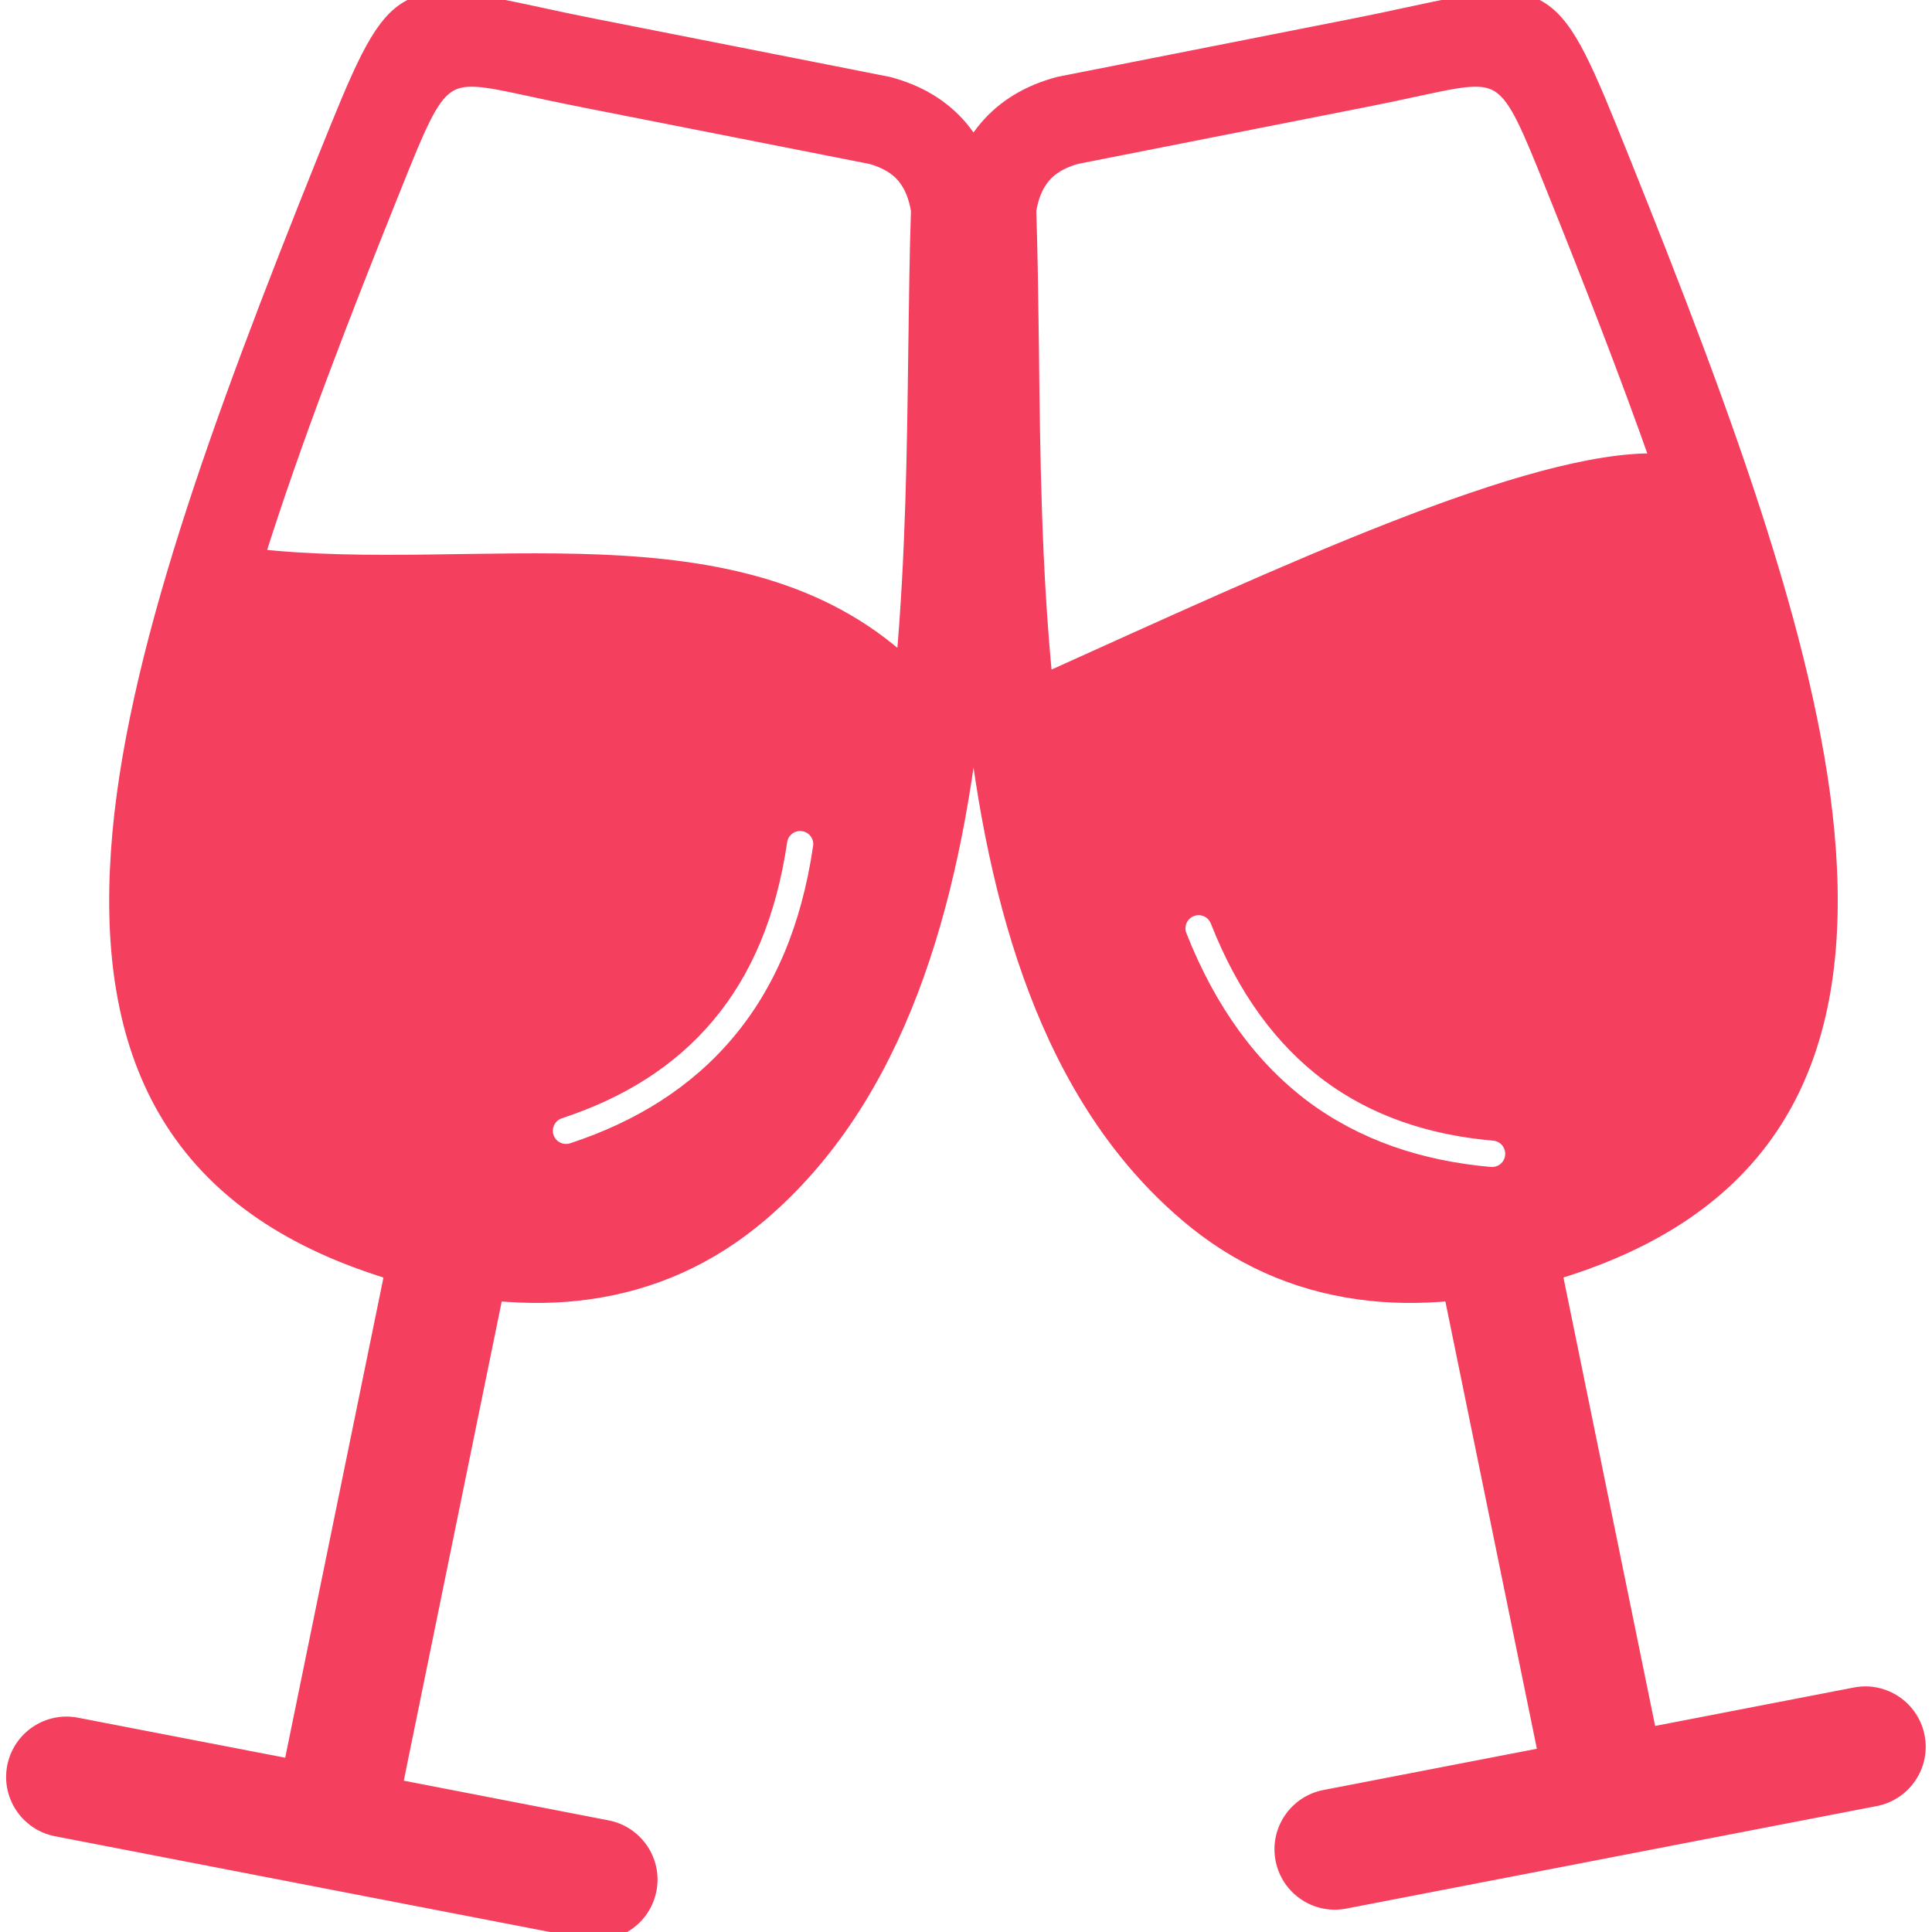 <!DOCTYPE svg PUBLIC "-//W3C//DTD SVG 1.1//EN" "http://www.w3.org/Graphics/SVG/1.1/DTD/svg11.dtd">
<!-- Uploaded to: SVG Repo, www.svgrepo.com, Transformed by: SVG Repo Mixer Tools -->
<svg fill="#f43f5e" width="64px" height="64px" viewBox="-0.89 0 122.88 122.88" version="1.1" id="Layer_1" xmlns="http://www.w3.org/2000/svg" xmlns:xlink="http://www.w3.org/1999/xlink" style="enable-background:new 0 0 121.1 122.88" xml:space="preserve" stroke="#f43f5e">
<g id="SVGRepo_bgCarrier" stroke-width="0"/>
<g id="SVGRepo_tracerCarrier" stroke-linecap="round" stroke-linejoin="round"/>
<g id="SVGRepo_iconCarrier"> <style type="text/css">.st0{fill-rule:evenodd;clip-rule:evenodd;}</style> <g> <path class="st0" d="M56.6,42.23c-10.57-9.69-27.14-5.26-41.16-6.82c2.29-7.28,5.35-15.21,8.72-23.59 c2.98-7.42,3.01-7.41,8.55-6.22c1.02,0.22,2.18,0.47,3.35,0.7l18.46,3.64c0.93,0.26,1.62,0.67,2.09,1.22 c0.48,0.56,0.79,1.3,0.94,2.23c-0.09,2.7-0.13,5.69-0.17,8.81C57.3,28.52,57.21,35.45,56.6,42.23L56.6,42.23z M84.64,120.9 c-1.81,0.35-3.56-0.84-3.91-2.65c-0.35-1.81,0.84-3.56,2.65-3.91l14.07-2.72l-6.01-29.38c-2.05,0.2-4.02,0.17-5.89-0.09 c-4.12-0.57-7.76-2.22-10.93-4.92c-8.79-7.47-12.21-19.66-13.59-32.38c-1.38,12.71-4.8,24.9-13.59,32.38 c-3.18,2.7-6.82,4.35-10.93,4.92c-1.87,0.26-3.83,0.29-5.89,0.09l-6.42,31.41l13.52,2.62c1.81,0.35,3,2.1,2.65,3.91 c-0.35,1.81-2.1,3-3.91,2.65l-33.75-6.53c-1.81-0.35-3-2.1-2.65-3.91c0.35-1.81,2.1-3,3.91-2.65l13.67,2.64l6.44-31.47 c-0.24-0.07-0.48-0.15-0.73-0.23c-0.04-0.01-0.08-0.02-0.12-0.04C10.02,76.34,5.77,66.96,6.67,54.09 c0.84-12.06,6.39-27.18,13.15-44.01C24.28-1,24.32-0.99,33.68,1.02c0.91,0.2,1.95,0.42,3.27,0.68l18.5,3.65l0,0 c0.05,0.01,0.1,0.02,0.15,0.03c1.93,0.51,3.43,1.43,4.55,2.73c0.33,0.39,0.62,0.8,0.88,1.24c0.25-0.44,0.55-0.86,0.88-1.24 c1.12-1.3,2.63-2.22,4.55-2.73c0.05-0.01,0.1-0.02,0.15-0.03l0,0l18.5-3.65c1.32-0.26,2.36-0.48,3.27-0.68 c9.36-2.01,9.4-2.02,13.85,9.06c6.77,16.83,12.31,31.95,13.15,44.01c0.9,12.86-3.35,22.25-16.56,26.55 c-0.04,0.01-0.08,0.02-0.12,0.04c-0.24,0.08-0.49,0.15-0.73,0.23l6.02,29.45l13.13-2.54c1.81-0.35,3.56,0.84,3.91,2.65 c0.35,1.81-0.84,3.56-2.65,3.91L84.64,120.9L84.64,120.9z M74.1,59.53c-0.27-0.69,0.07-1.46,0.76-1.73s1.46,0.07,1.73,0.76 c1.71,4.35,4.08,7.55,7.02,9.75c2.93,2.18,6.46,3.39,10.51,3.74c0.74,0.06,1.28,0.71,1.22,1.45c-0.06,0.74-0.71,1.28-1.45,1.22 c-4.54-0.4-8.53-1.77-11.88-4.26C78.68,67.96,76.01,64.37,74.1,59.53L74.1,59.53z M65.56,43.33c15.19-6.85,30.94-14.24,39.03-13.99 c-1.95-5.55-4.24-11.42-6.69-17.52c-2.98-7.42-3.01-7.41-8.55-6.22c-1.02,0.22-2.18,0.47-3.35,0.7L67.55,9.94 c-0.93,0.26-1.62,0.67-2.09,1.22c-0.48,0.56-0.79,1.3-0.94,2.23c0.09,2.7,0.13,5.69,0.17,8.81C64.76,28.86,64.85,36.2,65.56,43.33 L65.56,43.33z M48.68,53.5c0.1-0.73,0.78-1.24,1.51-1.13c0.73,0.1,1.24,0.78,1.13,1.51c-0.75,5.14-2.52,9.25-5.21,12.44 c-2.69,3.2-6.26,5.45-10.58,6.87c-0.7,0.23-1.46-0.15-1.69-0.85c-0.23-0.7,0.15-1.46,0.85-1.69c3.87-1.27,7.03-3.25,9.38-6.05 C46.44,61.8,48,58.14,48.68,53.5L48.68,53.5z"/> </g> </g>
</svg>